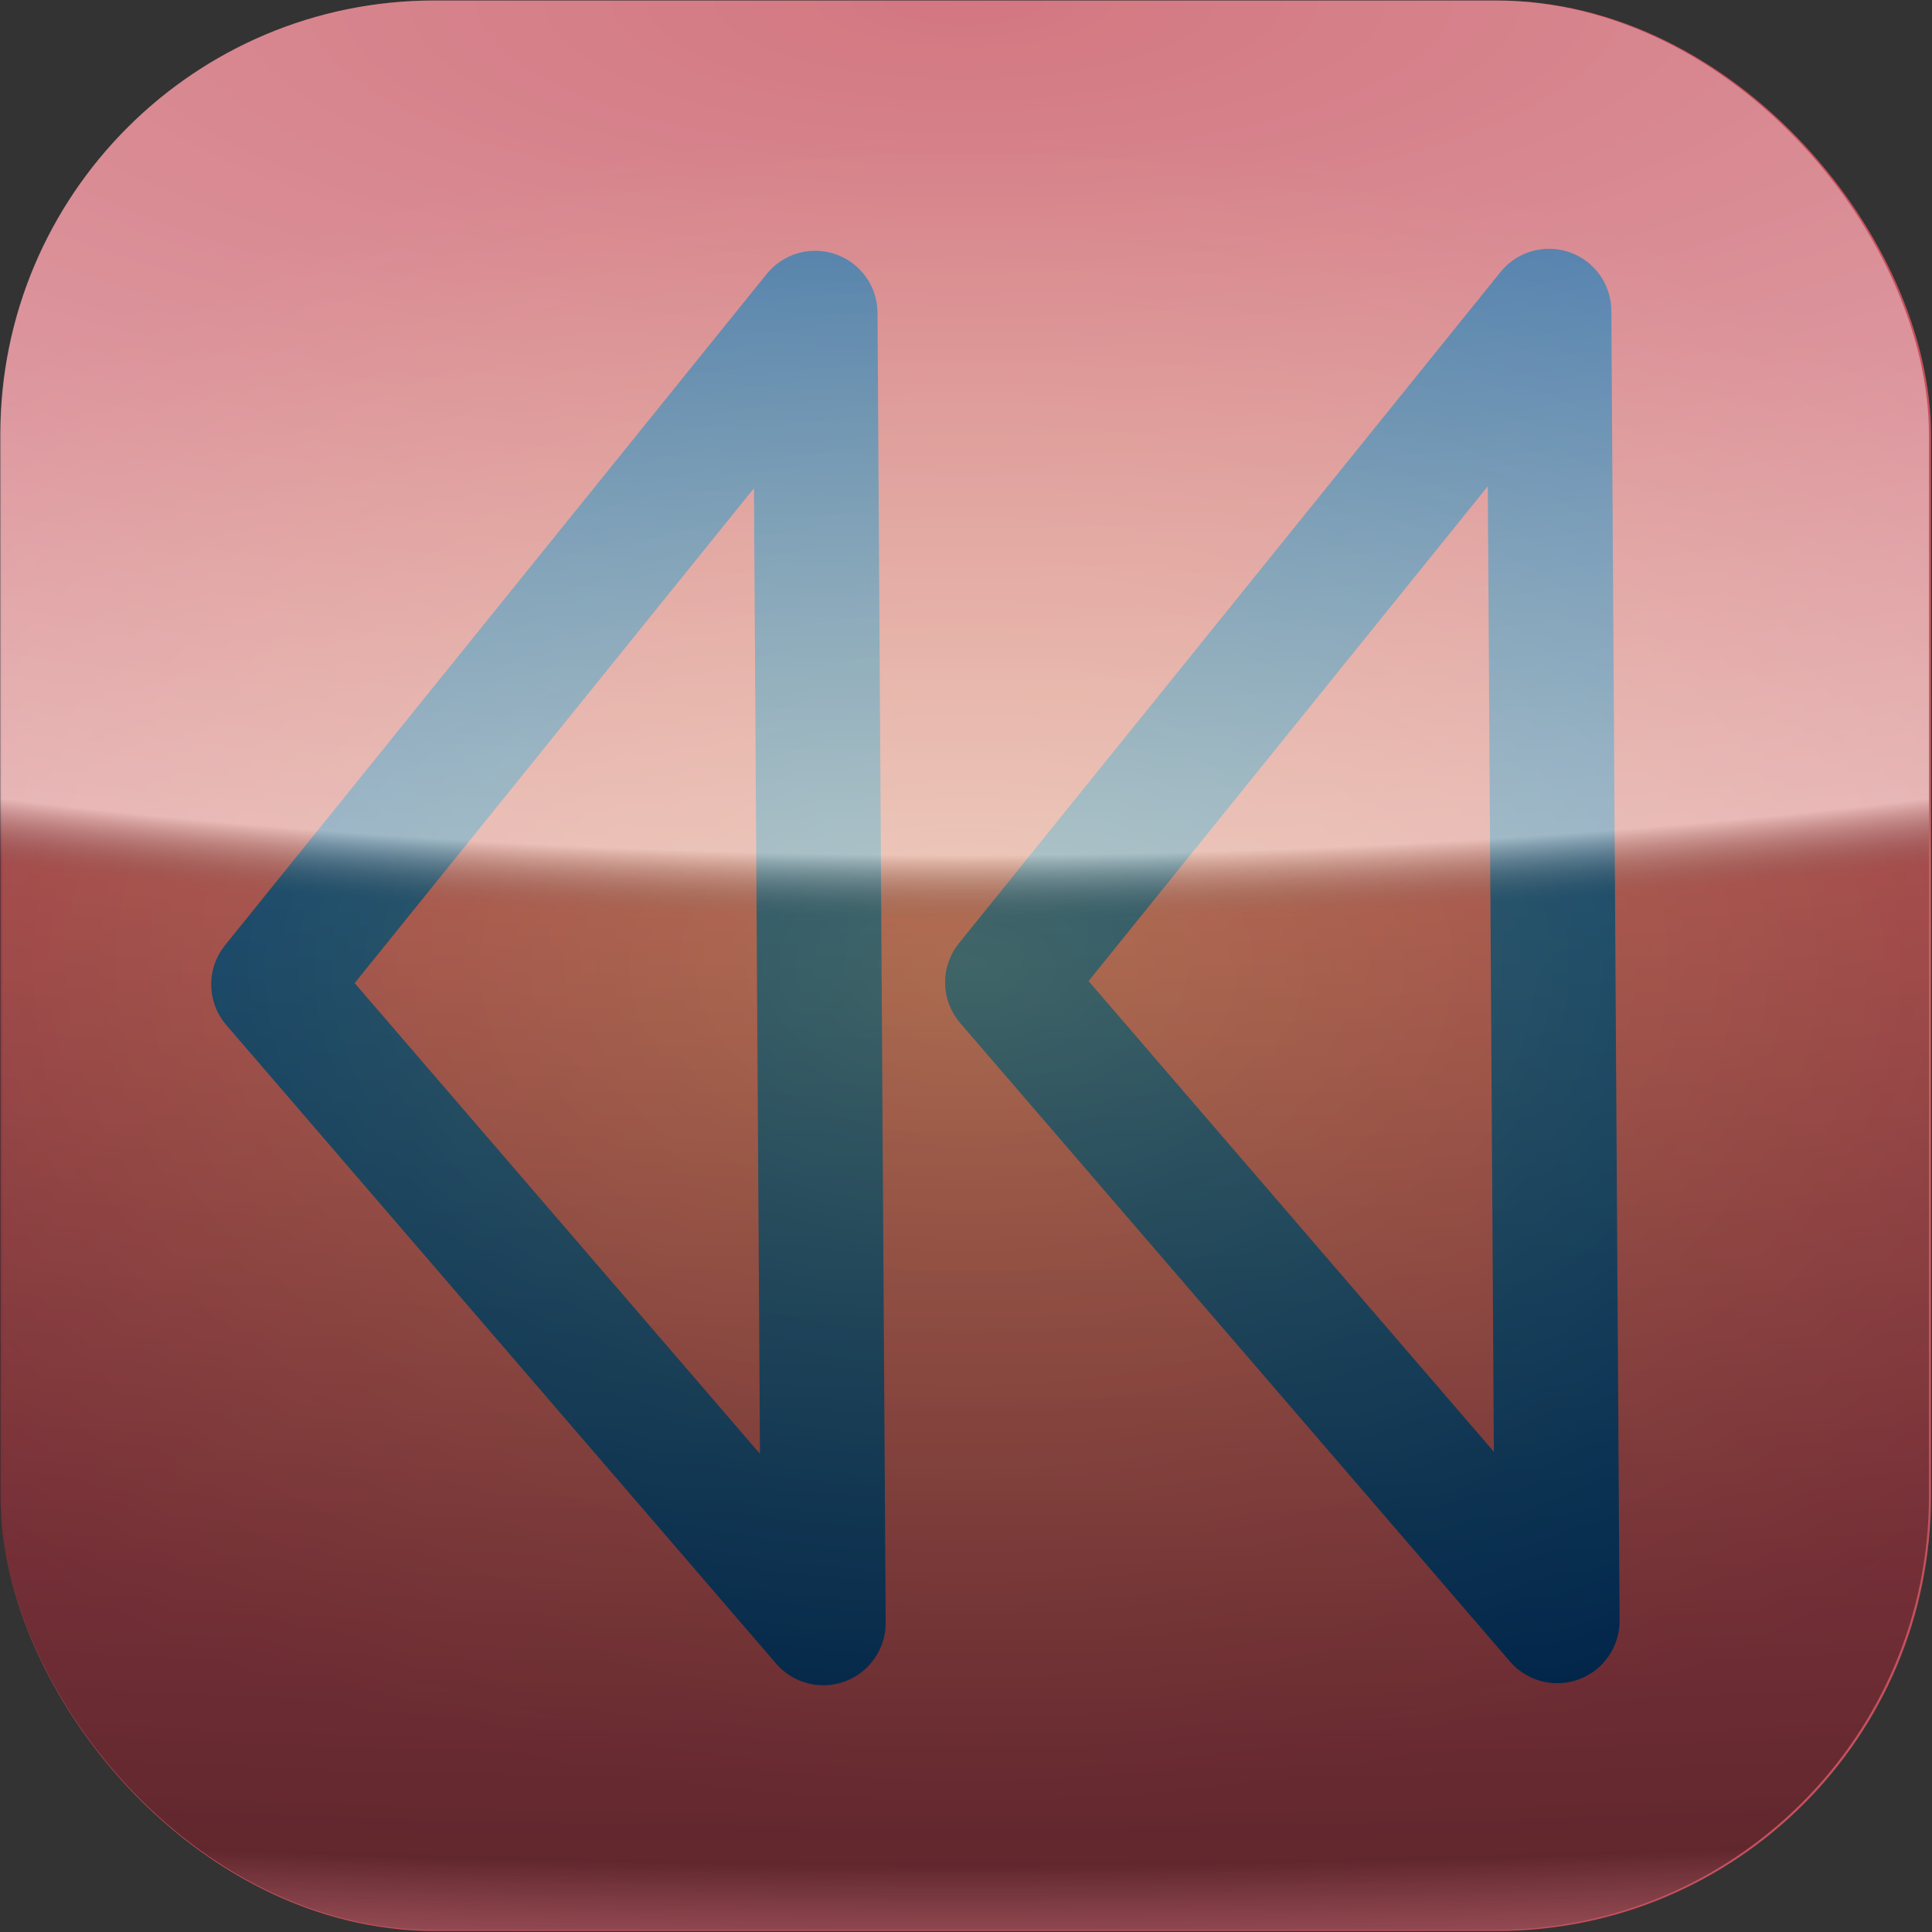 <?xml version="1.0" encoding="UTF-8" standalone="no"?>
<!-- Created with Inkscape (http://www.inkscape.org/) -->

<svg
   xmlns:svg="http://www.w3.org/2000/svg"
   xmlns="http://www.w3.org/2000/svg"
   xmlns:xlink="http://www.w3.org/1999/xlink"
   version="1.1"
   width="31"
   height="31"
   id="svg2894"
   style="display:inline">
  <rect width="100%" height="100%" fill="#333333" stroke="none"/>
  <defs
     id="defs2898">
    <linearGradient
       id="linearGradient4344">
      <stop
         id="stop4346"
         style="stop-color:#000000;stop-opacity:0"
         offset="0" />
      <stop
         id="stop4352"
         style="stop-color:#000000;stop-opacity:0.199"
         offset="0.593" />
      <stop
         id="stop4354"
         style="stop-color:#000000;stop-opacity:0.602"
         offset="0.815" />
      <stop
         id="stop4348"
         style="stop-color:#000000;stop-opacity:1"
         offset="1" />
    </linearGradient>
    <linearGradient
       id="linearGradient3680">
      <stop
         id="stop3682"
         style="stop-color:#ffffff;stop-opacity:0.224"
         offset="0" />
      <stop
         id="stop3694"
         style="stop-color:#ffffff;stop-opacity:0.386"
         offset="0.224" />
      <stop
         id="stop3690"
         style="stop-color:#ffffff;stop-opacity:0.544"
         offset="0.43" />
      <stop
         id="stop3692"
         style="stop-color:#000000;stop-opacity:0.189"
         offset="0.462" />
      <stop
         id="stop3787"
         style="stop-color:#000000;stop-opacity:0.509"
         offset="0.938" />
      <stop
         id="stop3684"
         style="stop-color:#686868;stop-opacity:0.281"
         offset="1" />
    </linearGradient>
    <linearGradient
       x1="14.843"
       y1="-0.131"
       x2="14.712"
       y2="31.394"
       id="linearGradient3688-6"
       xlink:href="#linearGradient3680-7"
       gradientUnits="userSpaceOnUse" />
    <linearGradient
       id="linearGradient3680-7">
      <stop
         id="stop3682-4"
         style="stop-color:#ffffff;stop-opacity:0.417"
         offset="0" />
      <stop
         id="stop3694-3"
         style="stop-color:#ffffff;stop-opacity:0.719"
         offset="0.266" />
      <stop
         id="stop3690-0"
         style="stop-color:#ffffff;stop-opacity:0.417"
         offset="0.43" />
      <stop
         id="stop3692-9"
         style="stop-color:#000000;stop-opacity:0.342"
         offset="0.462" />
      <stop
         id="stop3684-6"
         style="stop-color:#000000;stop-opacity:0.618"
         offset="1" />
    </linearGradient>
    <linearGradient
       x1="14.843"
       y1="-0.131"
       x2="14.712"
       y2="31.394"
       id="linearGradient3688-7"
       xlink:href="#linearGradient3680-2"
       gradientUnits="userSpaceOnUse" />
    <linearGradient
       id="linearGradient3680-2">
      <stop
         id="stop3682-2"
         style="stop-color:#ffff76;stop-opacity:1"
         offset="0" />
      <stop
         id="stop3684-3"
         style="stop-color:#ffff6b;stop-opacity:0"
         offset="1" />
    </linearGradient>
    <radialGradient
       cx="15.512"
       cy="15.51"
       r="15.473"
       fx="15.512"
       fy="15.51"
       id="radialGradient3910"
       xlink:href="#linearGradient3680-2"
       gradientUnits="userSpaceOnUse"
       gradientTransform="matrix(1.389,0,0,0.87,-6.037,2.021)" />
    <linearGradient
       x1="14.843"
       y1="-0.131"
       x2="14.712"
       y2="31.394"
       id="linearGradient3688-9"
       xlink:href="#linearGradient3680-8"
       gradientUnits="userSpaceOnUse" />
    <linearGradient
       id="linearGradient3680-8">
      <stop
         id="stop3682-8"
         style="stop-color:#ffffff;stop-opacity:0.224"
         offset="0" />
      <stop
         id="stop3694-0"
         style="stop-color:#ffffff;stop-opacity:0.588"
         offset="0.224" />
      <stop
         id="stop3690-05"
         style="stop-color:#ffffff;stop-opacity:0.456"
         offset="0.43" />
      <stop
         id="stop3692-3"
         style="stop-color:#000000;stop-opacity:0.189"
         offset="0.462" />
      <stop
         id="stop3787-3"
         style="stop-color:#000000;stop-opacity:0.711"
         offset="0.89" />
      <stop
         id="stop3684-2"
         style="stop-color:#686868;stop-opacity:0.281"
         offset="1" />
    </linearGradient>
    <radialGradient
       cx="15.496"
       cy="15.496"
       r="15.488"
       fx="15.496"
       fy="15.496"
       id="radialGradient4350"
       xlink:href="#linearGradient4344"
       gradientUnits="userSpaceOnUse"
       gradientTransform="matrix(1.452,0,0,0.977,-7.012,0.352)" />
    <radialGradient
       cx="15.477"
       cy="0.005"
       r="15.473"
       fx="15.477"
       fy="0.005"
       id="radialGradient5157"
       xlink:href="#linearGradient3680"
       gradientUnits="userSpaceOnUse"
       gradientTransform="matrix(-6.525,0,0,-2.062,116.465,0.011)" />
  </defs>
  <g
     id="layer2"
     style="display:inline">
    <rect
       width="30.975"
       height="30.975"
       rx="6.962"
       ry="6.962"
       x="0.008"
       y="0.008"
       id="rect2906-6"
       style="fill:#c6505d;fill-opacity:1;fill-rule:nonzero;stroke:none;display:inline" />
  </g>
  <g
     id="layer8"
     style="display:none">
    <rect
       width="30.975"
       height="30.975"
       rx="6.962"
       ry="6.962"
       x="0.008"
       y="0.007"
       id="rect2906-6-6"
       style="fill:#39b54d;fill-opacity:1;fill-rule:nonzero;stroke:none;display:inline" />
  </g>
  <g
     id="layer3"
     style="display:none">
    <path
       d="M 23.115,26.008 11.907,15.763 22.984,4.992 23.115,26.008 z"
       id="path3762"
       style="fill:none;stroke:#004387;stroke-width:2;stroke-linecap:butt;stroke-linejoin:round;stroke-miterlimit:4;stroke-opacity:1;stroke-dasharray:none" />
    <path
       d="M 7.28,25.842 7.148,4.825 7.28,25.842 z"
       id="path3762-0"
       style="fill:none;stroke:#004387;stroke-width:2;stroke-linecap:butt;stroke-linejoin:round;stroke-miterlimit:4;stroke-opacity:1;stroke-dasharray:none;display:inline" />
  </g>
  <g
     id="g5035"
     style="display:none">
    <path
       d="M 7.148,26.008 18.357,15.763 7.28,4.992 7.148,26.008 z"
       id="path5037"
       style="fill:none;stroke:#004387;stroke-width:2;stroke-linecap:butt;stroke-linejoin:round;stroke-miterlimit:4;stroke-opacity:1;stroke-dasharray:none" />
    <path
       d="M 22.984,25.842 23.115,4.825 22.984,25.842 z"
       id="path5039"
       style="fill:none;stroke:#004387;stroke-width:2;stroke-linecap:butt;stroke-linejoin:round;stroke-miterlimit:4;stroke-opacity:1;stroke-dasharray:none;display:inline" />
  </g>
  <g
     id="g6118"
     style="display:none">
    <path
       d="M 6.264,26.008 15.086,15.763 6.396,4.992 6.264,26.008 z"
       id="path6120"
       style="fill:none;stroke:#004387;stroke-width:2;stroke-linecap:butt;stroke-linejoin:round;stroke-miterlimit:4;stroke-opacity:1;stroke-dasharray:none" />
    <path
       d="M 18.04,26.041 26.862,15.795 18.171,5.024 18.04,26.041 z"
       id="path6120-6"
       style="fill:none;stroke:#004387;stroke-width:2;stroke-linecap:butt;stroke-linejoin:round;stroke-miterlimit:4;stroke-opacity:1;stroke-dasharray:none;display:inline" />
  </g>
  <g
     id="g6335"
     style="display:inline">
    <path
       d="M 24.987,26.008 16.165,15.763 24.855,4.992 24.987,26.008 z"
       id="path6337"
       style="fill:none;stroke:#004387;stroke-width:2;stroke-linecap:butt;stroke-linejoin:round;stroke-miterlimit:4;stroke-opacity:1;stroke-dasharray:none" />
    <path
       d="M 13.211,26.041 4.389,15.795 13.08,5.024 13.211,26.041 z"
       id="path6339"
       style="fill:none;stroke:#004387;stroke-width:2;stroke-linecap:butt;stroke-linejoin:round;stroke-miterlimit:4;stroke-opacity:1;stroke-dasharray:none;display:inline" />
  </g>
  <g
     id="layer7"
     style="display:none">
    <path
       d="M 6.867,25.883 26.383,15.638 6.998,4.867 6.867,25.883 z"
       id="path3762-04"
       style="fill:none;stroke:#004387;stroke-width:2;stroke-linecap:butt;stroke-linejoin:round;stroke-miterlimit:4;stroke-opacity:1;stroke-dasharray:none;display:inline" />
  </g>
  <g
     id="g4340"
     style="display:none">
    <rect
       width="30.975"
       height="30.975"
       rx="6.962"
       ry="6.962"
       x="0.008"
       y="0.008"
       id="rect4342"
       style="opacity:0.241;fill:url(#radialGradient4350);fill-opacity:1;fill-rule:nonzero;stroke:none;display:inline" />
  </g>
  <g
     id="layer5"
     style="display:inline">
    <rect
       width="30.947"
       height="30.959"
       rx="6.962"
       ry="6.962"
       x="0.039"
       y="0.03"
       id="rect2906-3"
       style="opacity:0.317;fill:url(#radialGradient3910);fill-opacity:1;fill-rule:nonzero;stroke:none;display:inline" />
  </g>
  <g
     id="layer1"
     style="display:inline">
    <rect
       width="30.947"
       height="30.959"
       ry="6.962"
       x="0.004"
       y="0.008"
       id="rect2906"
       style="fill:url(#radialGradient5157);fill-opacity:1;fill-rule:nonzero;stroke:none" />
  </g>
</svg>
